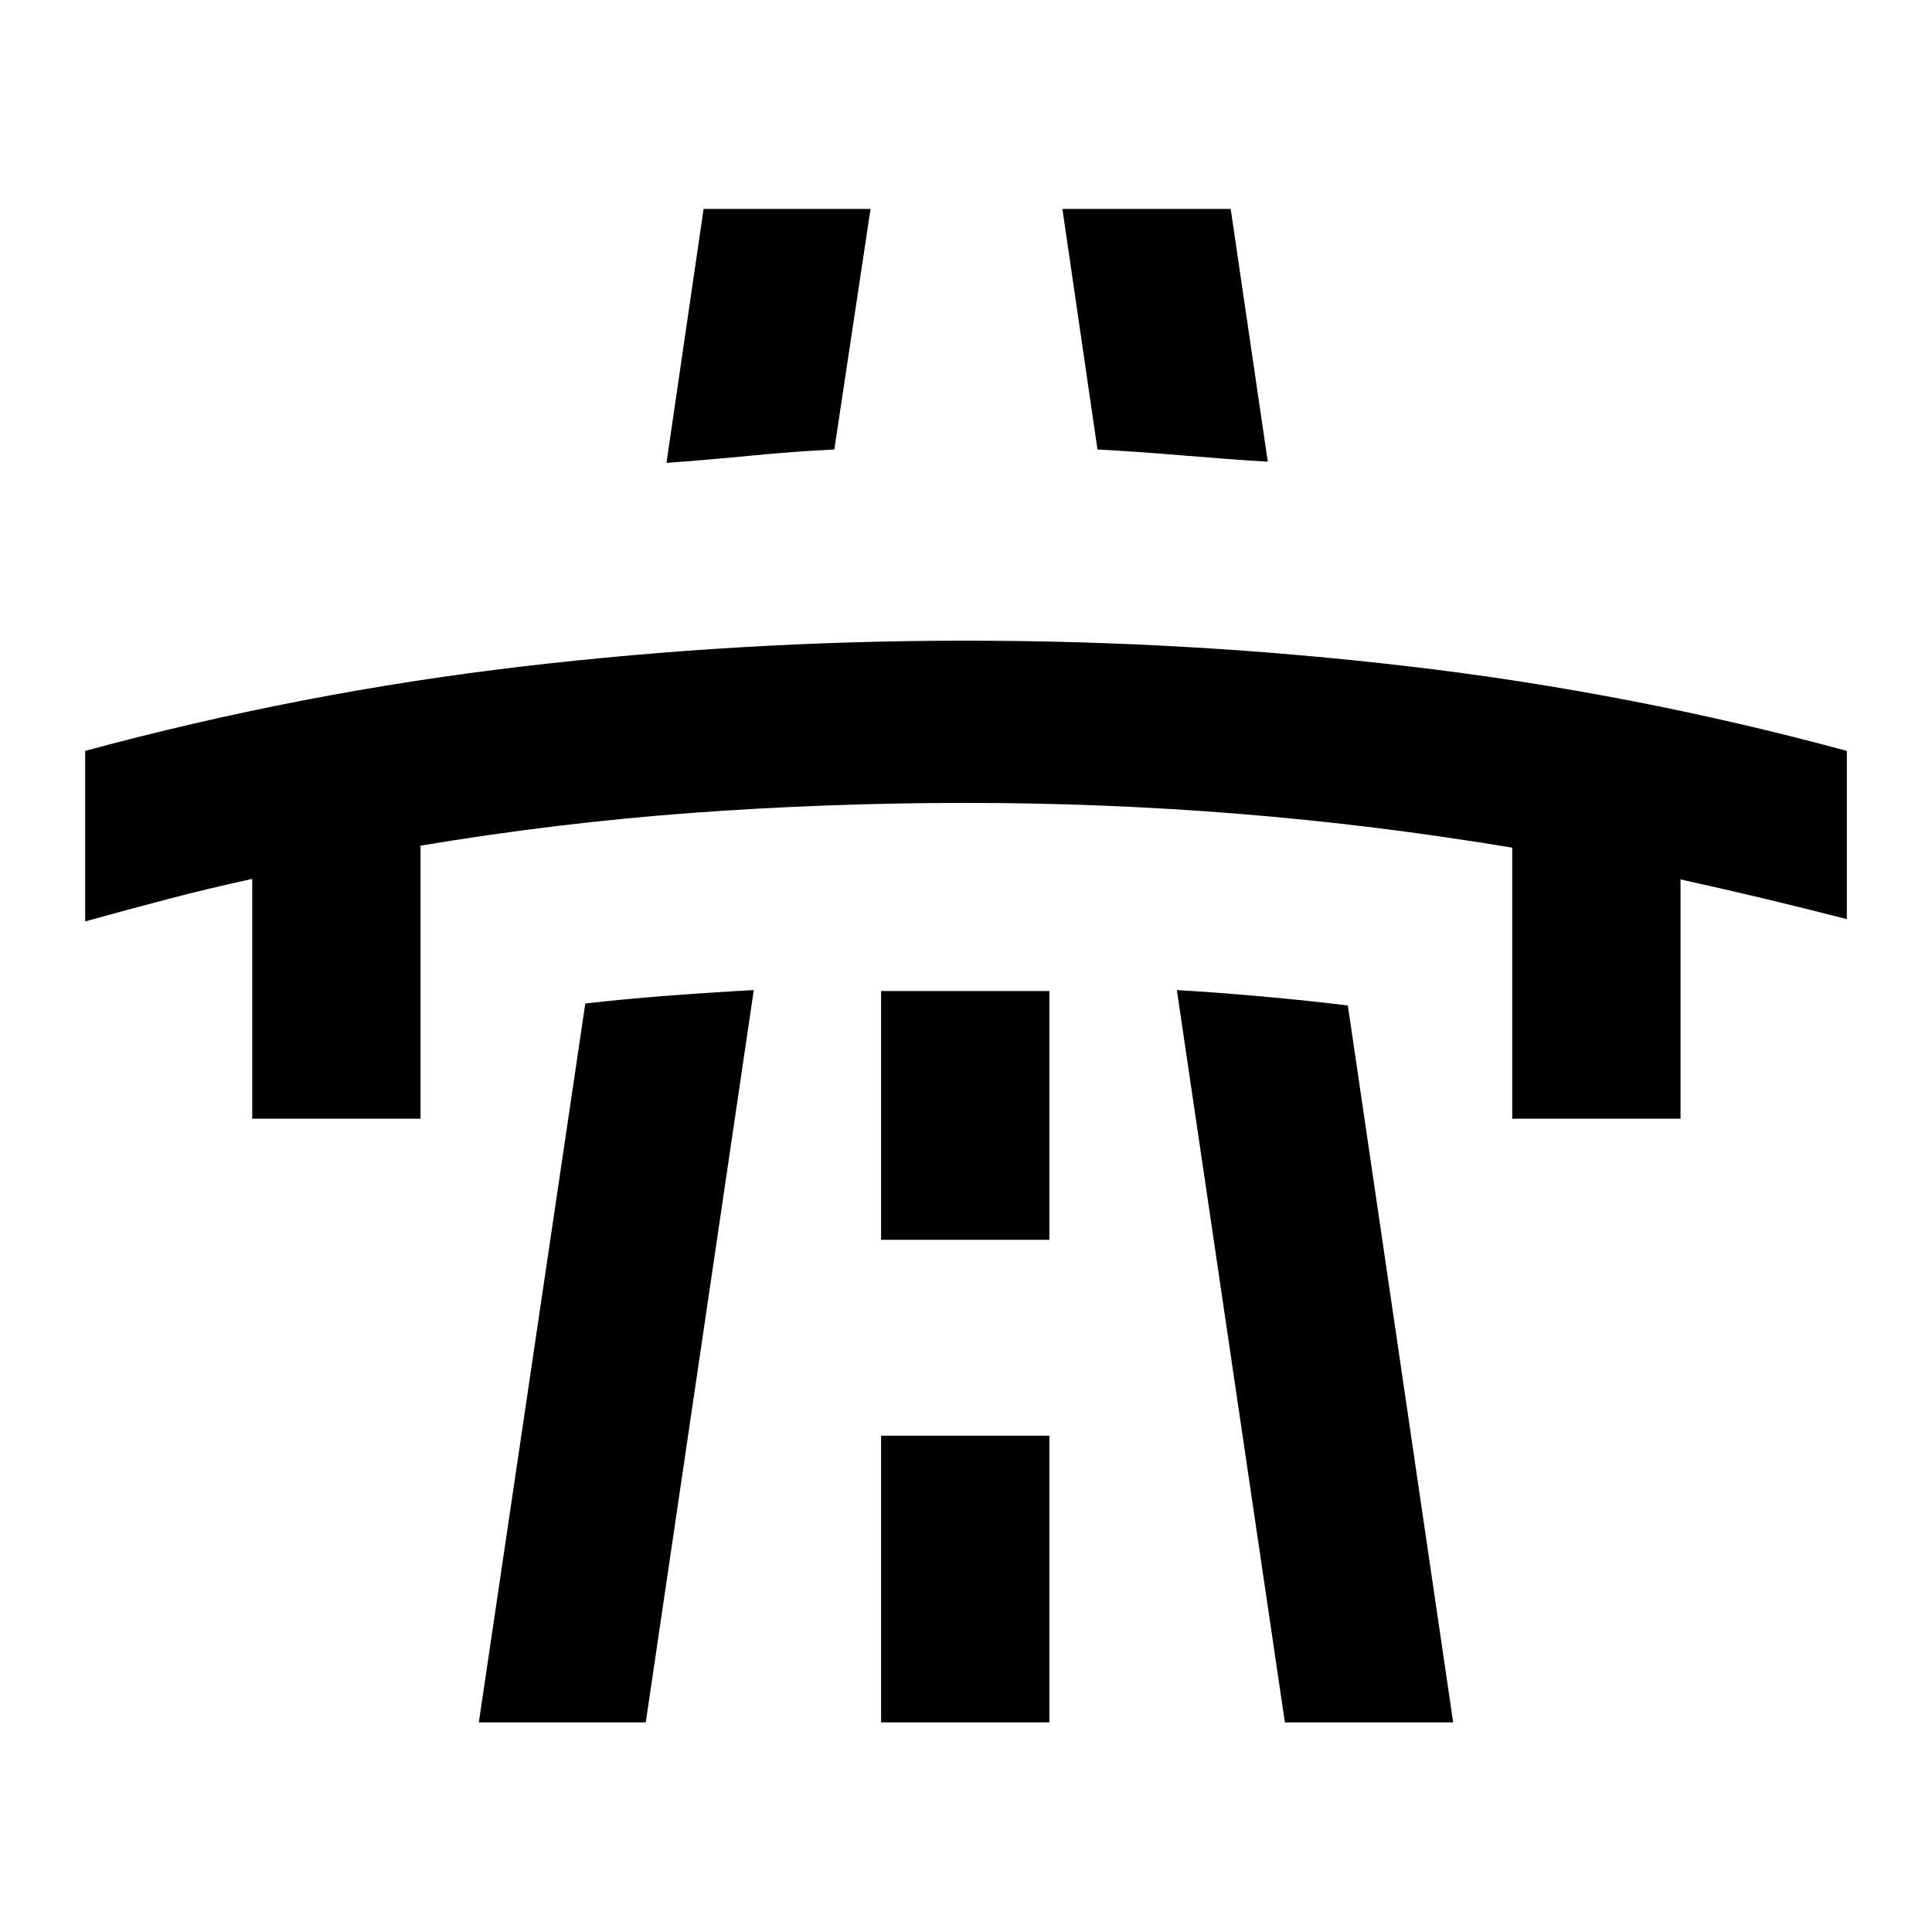 <svg xmlns="http://www.w3.org/2000/svg" height="40" viewBox="0 -960 960 960" width="40"><path d="M42.32-502.16v-84.73q107.19-29.01 216.75-41.89 109.56-12.87 220.95-12.87 111.4 0 220.94 12.87 109.53 12.88 216.72 41.89v83.6q-20.44-5.27-41.16-10.22-20.72-4.95-41.47-9.52v118.91h-83.63V-538.8q-68.04-11.32-135.41-16.78-67.36-5.46-136.01-5.46-68.65 0-136.01 4.96-67.37 4.96-135.03 16.28v135.68h-83.63v-119.15q-21.13 4.56-41.69 9.96-20.57 5.4-41.32 11.15Zm195.61 397.99 52.9-357.21q19.1-2.18 41.85-3.92 22.76-1.73 41.87-2.73l-53.67 363.86h-82.95ZM349.61-856.2h82.96l-18 119.55q-19.21.9-41.94 3.11-22.73 2.21-41.46 3.54l18.44-126.2Zm88.2 752.03h83.62v-142.44h-83.62v142.44Zm0-239.77h83.62v-123.62h-83.62v123.62ZM527.9-856.2h83.62l18.44 125.63q-19.1-1.18-42.31-3.13-23.22-1.95-42.32-2.95L527.9-856.2Zm110.55 752.03-53.67-363.86q19.12 1.08 42.49 3.18t42.47 4.47l52.33 356.21h-83.62Z"/></svg>